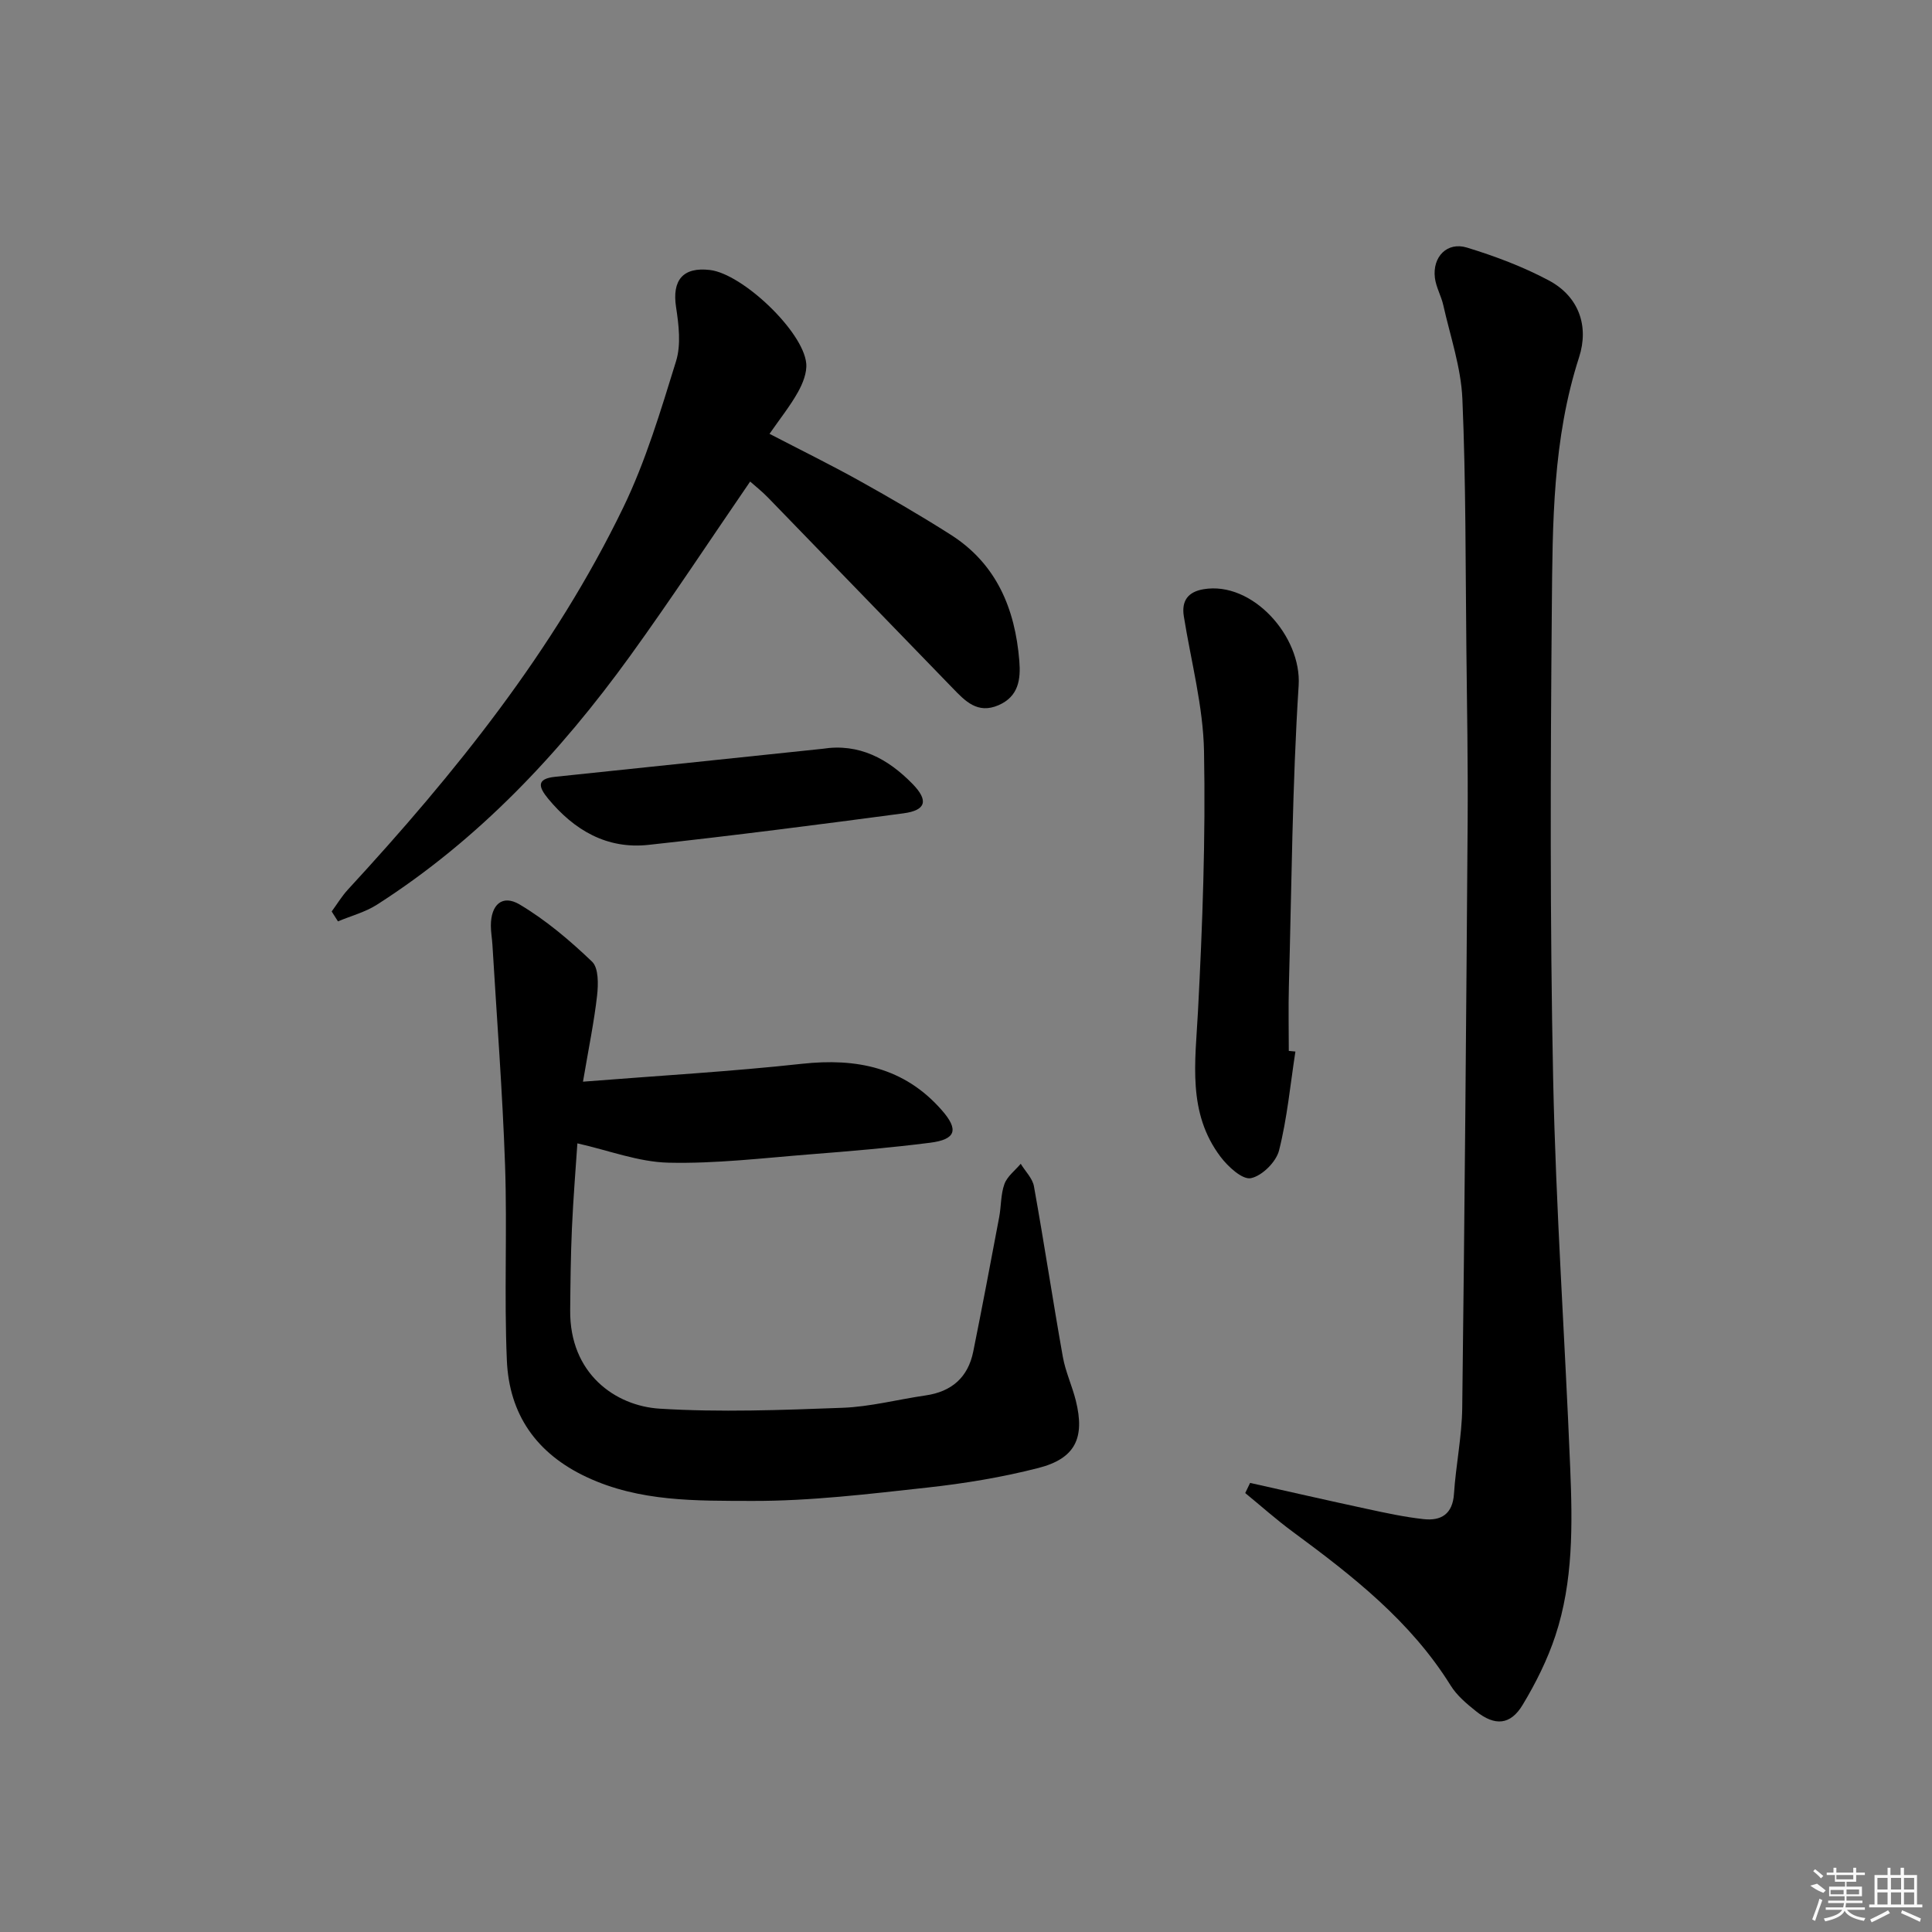 <svg enable-background="new 0 0 400 400" viewBox="0 0 400 400" xmlns="http://www.w3.org/2000/svg"><rect x="0" y="0" width="400" height="400" fill="#808080" stroke="none"/><path d="m258.82 307.02c8.06 1.8 16.1 3.64 24.18 5.38 3.89.84 7.8 1.69 11.75 2.12 3.6.39 6-1.02 6.28-5.23.39-5.96 1.64-11.89 1.71-17.85.5-40.48.83-80.95 1.12-121.43.08-11.83-.13-23.66-.26-35.49-.19-17.32-.09-34.65-.83-51.94-.28-6.51-2.51-12.95-3.95-19.39-.43-1.92-1.5-3.73-1.74-5.66-.54-4.35 2.53-7.53 6.64-6.27 5.82 1.78 11.63 3.96 16.98 6.82 6.21 3.33 8.31 9.46 6.23 15.89-5.48 16.94-5.49 34.42-5.64 51.83-.28 32.49-.4 65 .27 97.48.56 26.93 2.45 53.83 3.54 80.75.47 11.64.64 23.38-3.07 34.61-1.65 4.99-4.06 9.82-6.78 14.33-2.53 4.21-5.76 4.44-9.66 1.32-1.94-1.55-3.96-3.25-5.24-5.31-8.29-13.35-20.35-22.74-32.72-31.86-3.39-2.5-6.55-5.32-9.82-8 .33-.7.67-1.4 1.01-2.1z"/><path d="m120.7 223.95c15.91-1.26 30.66-2.1 45.32-3.7 11.33-1.24 21.21.75 28.96 9.59 3.57 4.07 2.94 6.07-2.4 6.75-8.24 1.05-16.53 1.75-24.82 2.4-9.78.77-19.59 1.96-29.36 1.73-6.2-.14-12.35-2.54-18.86-4-.34 5.09-.85 11.33-1.13 17.59-.25 5.66-.31 11.32-.36 16.99-.12 13.1 9.35 19.78 18.53 20.35 12.56.78 25.22.29 37.82-.18 5.77-.21 11.48-1.73 17.23-2.56 5.41-.78 8.79-3.74 9.87-9.08 1.87-9.26 3.62-18.55 5.37-27.83.43-2.28.31-4.73 1.09-6.87.58-1.59 2.21-2.8 3.37-4.18.94 1.55 2.44 3 2.74 4.67 2.11 11.75 3.89 23.55 5.98 35.31.55 3.08 1.93 6.01 2.69 9.06 1.92 7.74-.11 11.99-7.79 13.95-7.53 1.93-15.27 3.2-23 4.05-12.05 1.32-24.18 2.8-36.26 2.76-11.51-.04-23.24.22-34.24-4.94-10.44-4.9-16.03-13.01-16.51-24.15-.58-13.43.09-26.92-.37-40.36-.53-15.25-1.71-30.47-2.62-45.71-.08-1.33-.33-2.66-.32-3.98.01-4.3 2.36-6.48 5.95-4.35 5.45 3.24 10.41 7.45 15.01 11.85 1.36 1.31 1.29 4.68 1.03 7.01-.61 5.4-1.72 10.76-2.92 17.83z"/><path d="m68.67 188.71c1.11-1.51 2.09-3.15 3.35-4.52 22.19-24.08 42.66-49.46 57.01-79.1 4.66-9.62 7.76-20.05 10.94-30.31 1.06-3.42.56-7.53 0-11.2-.85-5.57 1.42-8.35 7.03-7.68 6.74.81 19.28 12.69 19.92 19.32.19 1.93-.72 4.18-1.71 5.96-1.61 2.88-3.7 5.48-5.89 8.64 6.43 3.34 12.62 6.38 18.64 9.73 6.39 3.56 12.72 7.24 18.88 11.16 9.49 6.04 13.33 15.35 14.2 26.13.31 3.79-.14 7.36-4.32 9.17-4.34 1.87-6.9-.87-9.47-3.53-12.76-13.14-25.48-26.32-38.24-39.46-1.26-1.3-2.7-2.43-3.7-3.32-8.34 12.15-16.33 24.31-24.84 36.09-14.54 20.11-31.35 38.03-52.42 51.51-2.43 1.56-5.37 2.32-8.08 3.46-.44-.68-.87-1.36-1.3-2.05z"/><path d="m268.2 217.71c-1.06 6.85-1.7 13.81-3.39 20.49-.6 2.37-3.54 5.28-5.84 5.73-1.77.34-4.73-2.39-6.27-4.43-6.91-9.14-5.22-19.63-4.67-30.14.94-17.91 1.59-35.87 1.25-53.78-.17-9.34-2.69-18.65-4.18-27.97-.53-3.3.94-5.09 4.09-5.62 10.1-1.7 20.33 9.76 19.68 19.94-1.32 20.69-1.45 41.45-2.02 62.19-.12 4.48-.02 8.97-.02 13.46.45.04.91.09 1.37.13z"/><path d="m170.3 155.03c7.58-1.19 13.57 2.08 18.64 7.28 3.35 3.44 2.78 5.46-1.88 6.08-17.58 2.34-35.17 4.61-52.79 6.53-8.61.94-15.38-3.02-20.79-9.57-1.95-2.37-2.51-4.11 1.44-4.52 18.46-1.93 36.92-3.86 55.38-5.8z"/><g fill="#fafafa"><path d="m374.8 390.4 1.4-.4c.7.5 1.3 1 1.8 1.4l-.5.5c-1.5-.6-2.1-1.1-2.7-1.5zm1 7.3-.6-.3c.5-1.4 1.1-2.8 1.5-4.3.2.1.4.2.6.3-.5 1.3-1 2.8-1.5 4.3zm-.4-10.3.4-.4c.4.3 1 .8 1.7 1.4l-.5.5c-.4-.5-1-1-1.6-1.5zm2.5.3h1.7v-1h.6v1h3.5v-1h.6v1h1.8v.5h-1.8v1.4h-2v1h3.2v2h-3.2v.9h3.3v.5h-3.4c0 .3-.1.6-.1.9h4v.5h-3.7c.7.9 1.9 1.5 3.8 1.7-.1.2-.2.4-.3.6-2.1-.4-3.5-1.1-4-2.1-.4 1-1.8 1.7-4 2.2-.1-.2-.2-.4-.3-.6 2.1-.4 3.4-1 3.8-1.8h-3.4v-.5h3.6c.1-.3.1-.6.2-.9h-3.3v-.5h3.4c0-.3 0-.6 0-.9h-3.2v-2h3.3v-1h-2.1v-1.4h-1.7v-.5zm1.1 3.5v1h2.7c0-.3 0-.4 0-.4 0-.1 0-.2 0-.2 0-.1 0-.2 0-.3h-2.7zm1.2-3v.9h3.5v-.9zm4.7 3h-2.6v.6.4h2.6z"/><path d="m393.6 386.7h.6v1.5h2.7v6.1h1.1v.6h-11v-.6h1.1v-6.1h2.7v-1.5h.6v1.5h2.1v-1.5zm-2.7 8.8.4.6c-1.2.6-2.5 1.3-3.8 1.9-.1-.2-.2-.4-.3-.6 1.2-.6 2.5-1.2 3.7-1.9zm-2.2-6.7v2.4h2.1v-2.4zm0 3v2.5h2.1v-2.5zm2.8-3v2.4h2.1v-2.4zm0 3v2.5h2.1v-2.5zm6 6.1c-1.4-.7-2.7-1.3-3.9-1.8l.2-.6c1.5.6 2.7 1.2 3.9 1.7zm-1.2-9.1h-2.1v2.4h2.1zm-2.1 3v2.5h2.1v-2.5z"/></g></svg>